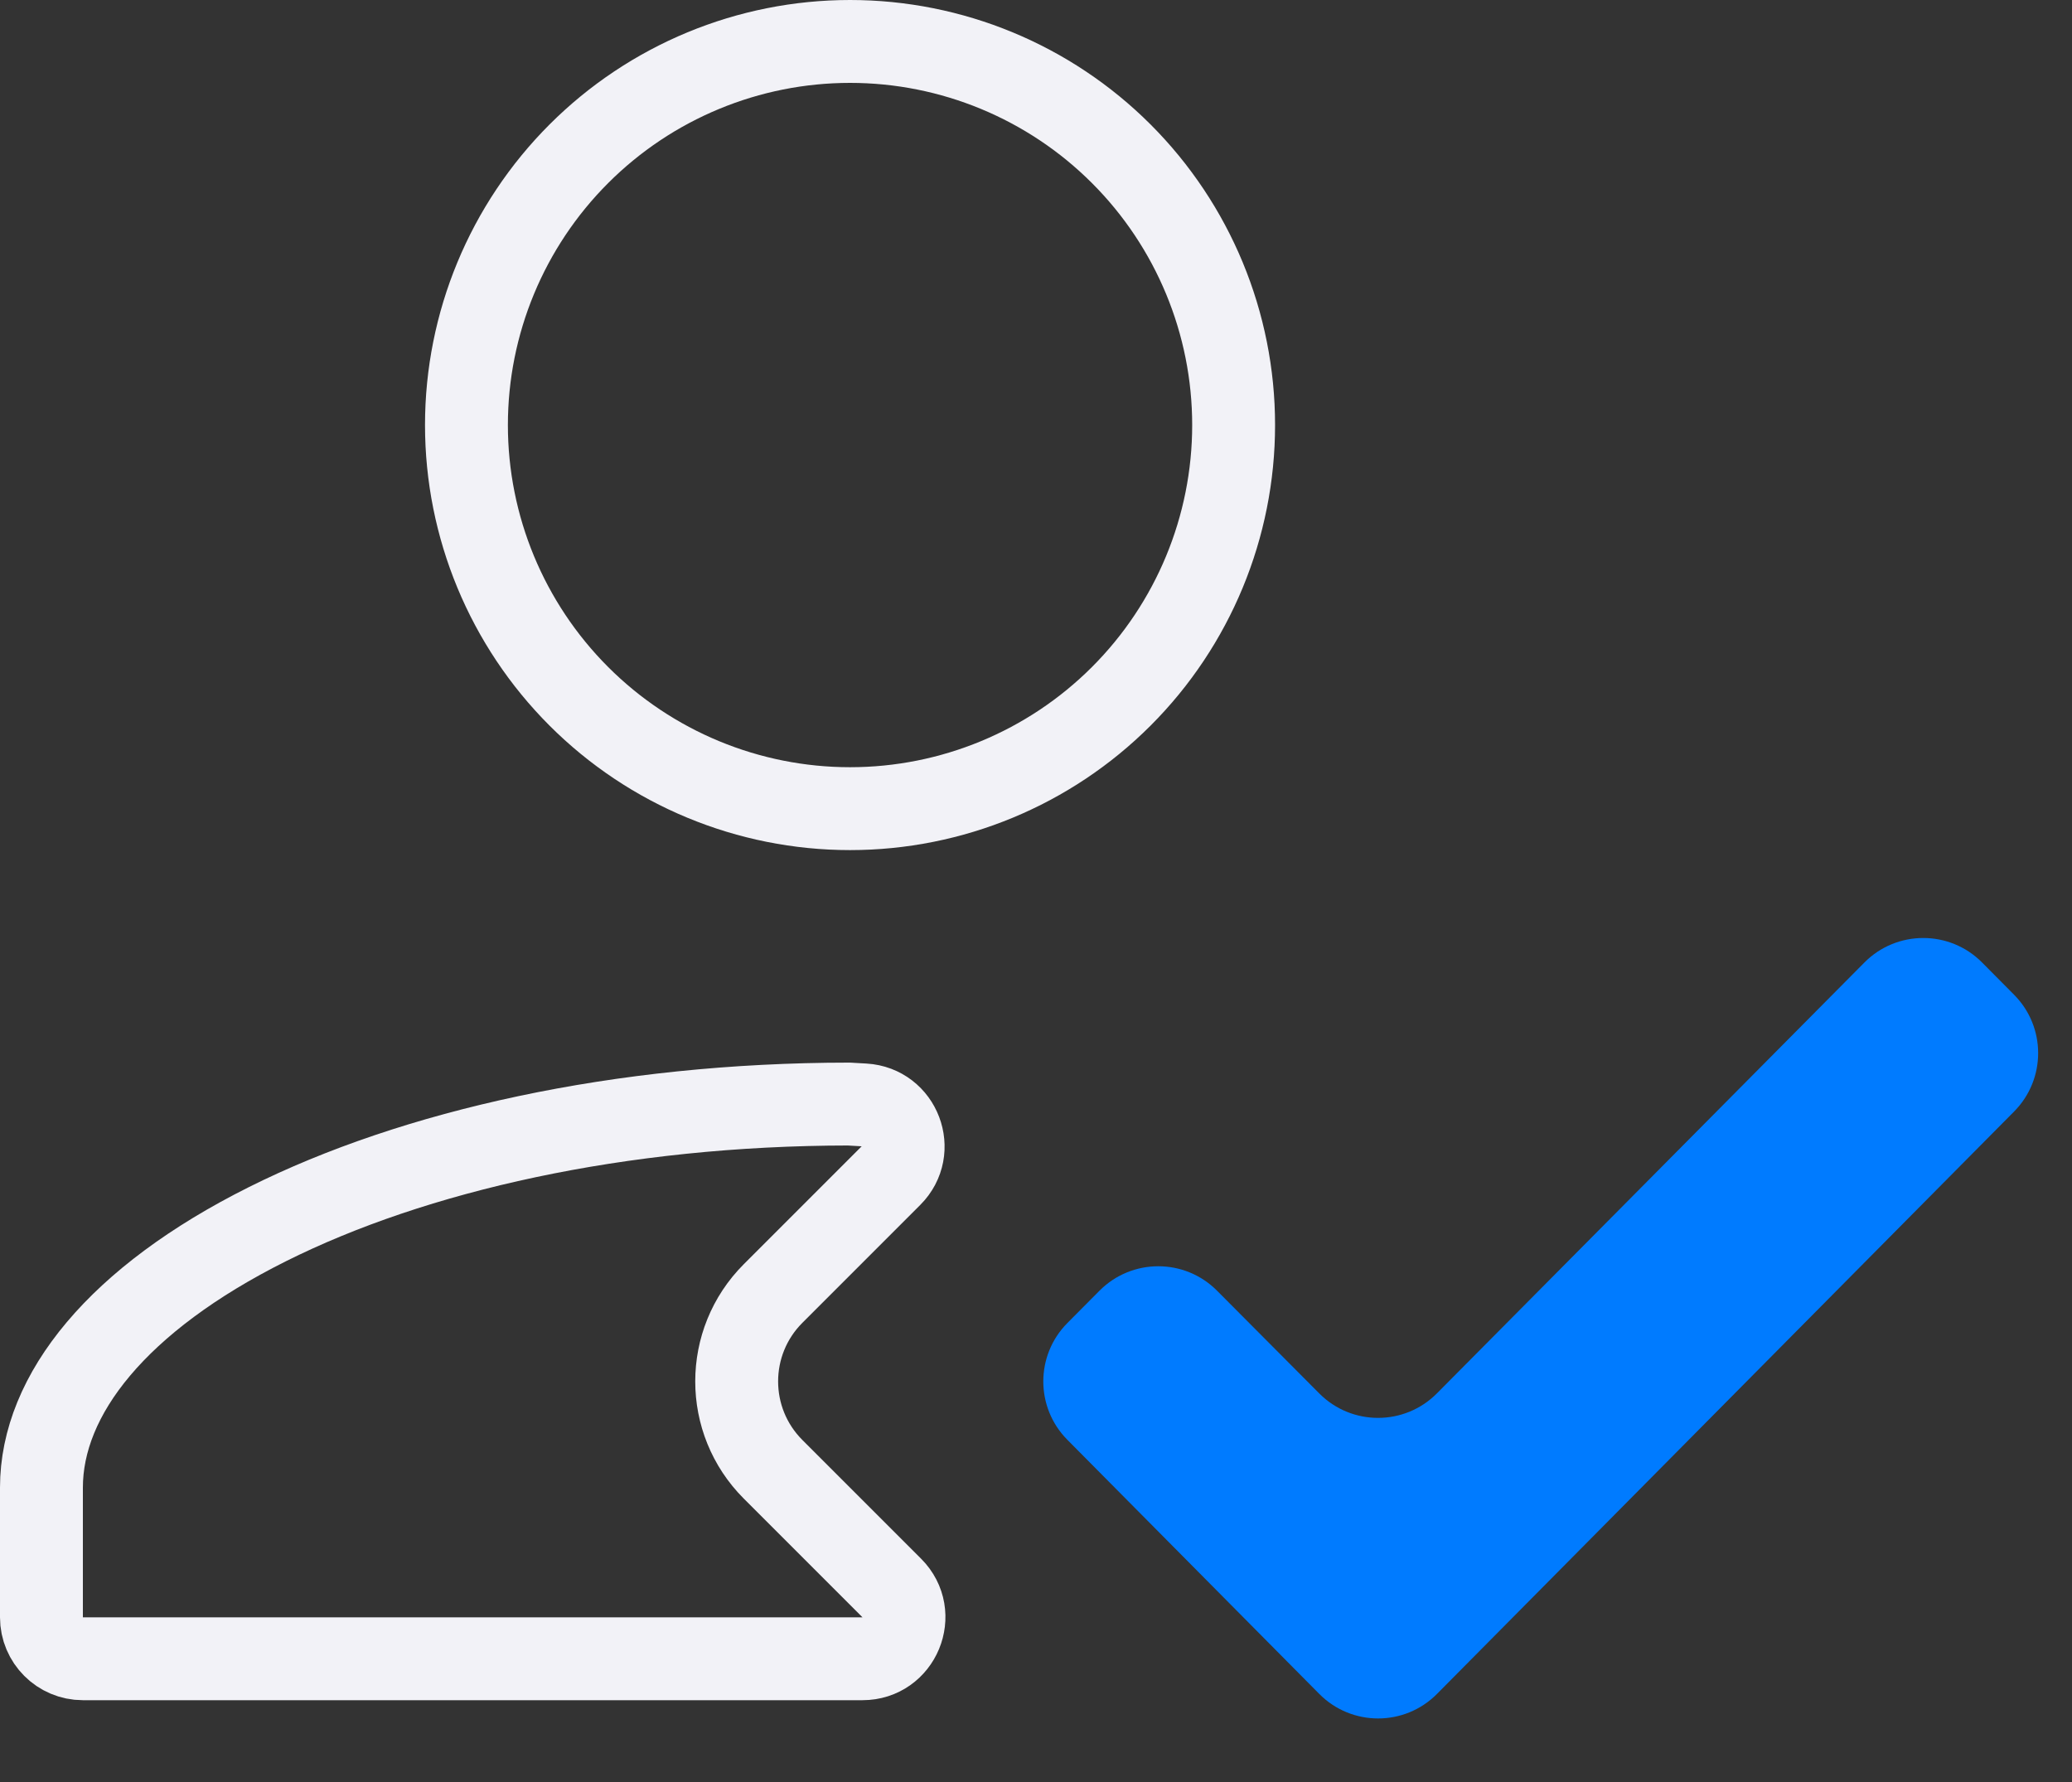<svg width="50" height="43" viewBox="0 0 50 43" fill="none" xmlns="http://www.w3.org/2000/svg">
<rect x="0" y="0" width="50" height="43" fill="#333333" stroke="none"/>
<path d="M18.656 31.212C17.484 32.384 17.484 34.283 18.656 35.455L21.52 38.319C22.15 38.949 21.703 40.026 20.813 40.026H2C1.448 40.026 1 39.578 1 39.026V35.897C1 33.647 2.849 31.341 6.454 29.539C9.993 27.769 14.95 26.645 20.484 26.641L20.851 26.662C21.713 26.713 22.11 27.758 21.5 28.368L18.656 31.212ZM20.513 1C22.968 1 25.322 1.975 27.058 3.711C28.794 5.447 29.769 7.801 29.769 10.256C29.769 12.711 28.794 15.066 27.058 16.802C25.322 18.538 22.968 19.513 20.513 19.513C18.058 19.513 15.704 18.538 13.968 16.802C12.232 15.066 11.256 12.711 11.256 10.256C11.256 7.801 12.232 5.447 13.968 3.711C15.704 1.975 18.058 1 20.513 1Z" stroke="#F2F2F7" stroke-width="2"/>
<path d="M44.991 23.225C45.773 22.437 47.048 22.437 47.83 23.225L48.602 24.003C49.376 24.782 49.377 26.039 48.604 26.82L34.677 40.874C33.894 41.664 32.618 41.664 31.836 40.875L25.756 34.742C24.983 33.962 24.983 32.705 25.757 31.925L26.531 31.146C27.313 30.359 28.585 30.358 29.368 31.144L31.837 33.625C32.619 34.411 33.893 34.41 34.674 33.623L44.991 23.225Z" fill="#007BFF"/>
</svg>
